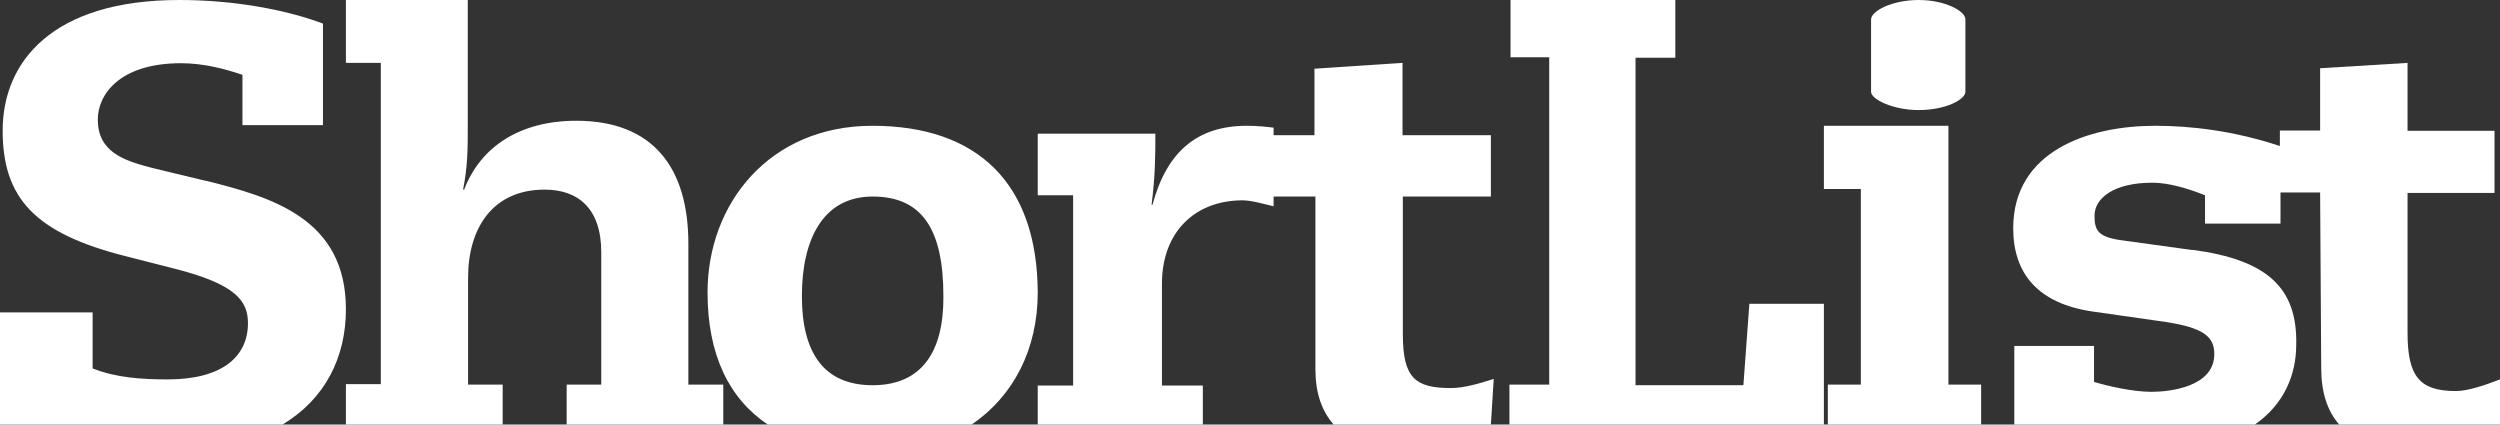 <?xml version="1.0" encoding="UTF-8"?>
<svg width="159px" height="27px" viewBox="0 0 159 27" version="1.1" xmlns="http://www.w3.org/2000/svg" xmlns:xlink="http://www.w3.org/1999/xlink">
    <rect x="0" y="0" width="159" height="27" fill="#333333" stroke="none"/>
    <!-- Generator: Sketch 60.1 (88133) - https://sketch.com -->
    <title>shortList</title>
    <desc>Created with Sketch.</desc>
    <g id="Page-1" stroke="none" stroke-width="1" fill="none" fill-rule="evenodd">
        <g id="shortList" fill="#FFFFFF" fill-rule="nonzero">
            <path d="M43.78,15.5 C43.78,10.66 41.53,7.68 36.65,7.68 C33.05,7.68 30.55,9.35 29.52,12.06 L29.45,12.06 C29.75,10.56 29.75,9.46 29.75,7.98 L29.75,0 L22,0 L22,4 L24.22,4 L24.22,24.43 L22,24.43 L22,27 L31.97,27 L31.97,24.46 L29.77,24.46 L29.77,17.66 C29.77,14.53 31.32,12.06 34.64,12.06 C36.74,12.06 38.24,13.23 38.24,16.04 L38.24,24.46 L36.04,24.46 L36.04,27 L46,27 L46,24.46 L43.78,24.46 L43.78,15.5 Z M13.08,11.5 L9.68,10.68 C7.8,10.2 6.22,9.63 6.22,7.6 C6.22,6.05 7.56,4.02 11.52,4.02 C12.94,4.02 14.35,4.39 15.42,4.76 L15.42,7.96 L20.54,7.96 L20.54,1.5 C18.14,0.6 14.84,0 11.4,0 C3.34,0 0.17,3.92 0.17,8.3 C0.17,12.57 2.17,14.83 8.02,16.3 L11.15,17.1 C14.98,18.08 15.77,19.13 15.77,20.55 C15.77,22.67 14.15,24.13 10.67,24.13 C9.02,24.13 7.4,24.03 5.89,23.43 L5.89,19.87 L0,19.87 L0,27 L17.97,27 C20.67,25.38 22,22.74 22,19.67 C22,13.89 17.28,12.54 13.08,11.49 L13.08,11.5 Z M55.48,8 C48.96,8 45,12.92 45,18.6 C45,22.58 46.38,25.36 48.83,27 L61.8,27 C64.45,25.2 66,22.22 66,18.6 C65.97,11.68 62.2,8 55.48,8 Z M55.5,24.5 C52.33,24.5 51,22.35 51,18.83 C51,15.25 52.33,12.5 55.5,12.5 C58.67,12.5 60,14.62 60,18.83 C60.03,22.35 58.64,24.5 55.5,24.5 Z M92.27,24.68 C89.97,24.68 89.22,24.01 89.22,21.23 L89.22,12.5 L94.82,12.5 L94.82,8.6 L89.2,8.6 L89.2,4 L83.6,4.37 L83.6,8.6 L81,8.6 L81,12.5 L83.66,12.5 L83.66,23.48 C83.66,24.98 84.06,26.14 84.82,27 L94.82,27 L95,24.1 C93.95,24.44 93.04,24.68 92.27,24.68 Z M73.3,13.02 L73.24,13.02 C73.48,11.14 73.48,9.84 73.48,8.5 L66,8.5 L66,12.42 L68.25,12.42 L68.25,24.52 L66,24.52 L66,27 L76.5,27 L76.5,24.52 L73.9,24.52 L73.9,18.04 C73.9,14.76 76,12.74 79.03,12.74 C79.59,12.74 80.4,12.98 81,13.12 L81,8.12 C80.6,8.07 80.02,8 79.3,8 C76.12,8 74.2,9.67 73.3,13.02 Z" id="Shape"></path>
            <path d="M122.03,7 C123.73,7 125,6.34 125,5.83 L125,1.23 C125,0.7 123.7,0 122.03,0 C120.33,0 119,0.7 119,1.24 L119,5.84 C119,6.31 120.37,7 122.03,7 Z M110.88,24.5 L104.02,24.5 L104.02,3.67 L106.55,3.67 L106.55,0 L96.07,0 L96.07,3.64 L98.53,3.64 L98.53,24.46 L96,24.46 L96,27 L116,27 L116,19.32 L111.26,19.32 L110.88,24.5 Z M156.2,24.87 C153.92,24.87 153.12,23.99 153.12,21.17 L153.12,12.27 L158.65,12.27 L158.65,8.32 L153.12,8.32 L153.12,4 L147.56,4.34 L147.56,8.3 L145,8.3 L145,12.24 L147.56,12.24 L147.63,23.42 C147.63,24.94 148.01,26.12 148.77,27 L159,27 L159,24.13 C157.96,24.53 156.93,24.87 156.2,24.87 Z M123.92,8 L116,8 L116,12.02 L118.35,12.02 L118.35,24.46 L116.25,24.46 L116.25,27 L126,27 L126,24.46 L123.92,24.46 L123.92,8 Z M139.42,15.9 L135.07,15.3 C133.47,15.1 133.21,14.7 133.21,13.72 C133.21,12.62 134.41,11.62 136.89,11.62 C137.93,11.62 139.13,11.98 140.24,12.42 L140.24,14.22 L145.04,14.22 L145.04,9.3 C142.04,8.3 139.28,8 137.07,8 C132.83,8 128.04,9.6 128.04,14.52 C128.04,17.37 129.59,19.32 133.14,19.82 L137.76,20.48 C140.14,20.85 140.83,21.41 140.83,22.52 C140.83,24.62 137.97,24.92 136.83,24.92 C135.66,24.92 134.07,24.56 133.18,24.29 L133.18,22 L128.11,22 L128.11,27 L143.41,27 C145.28,25.7 146.04,23.82 146.04,21.92 C146.12,18.3 144.19,16.52 139.44,15.89 L139.42,15.9 Z" id="Shape"></path>
        </g>
    </g>
</svg>